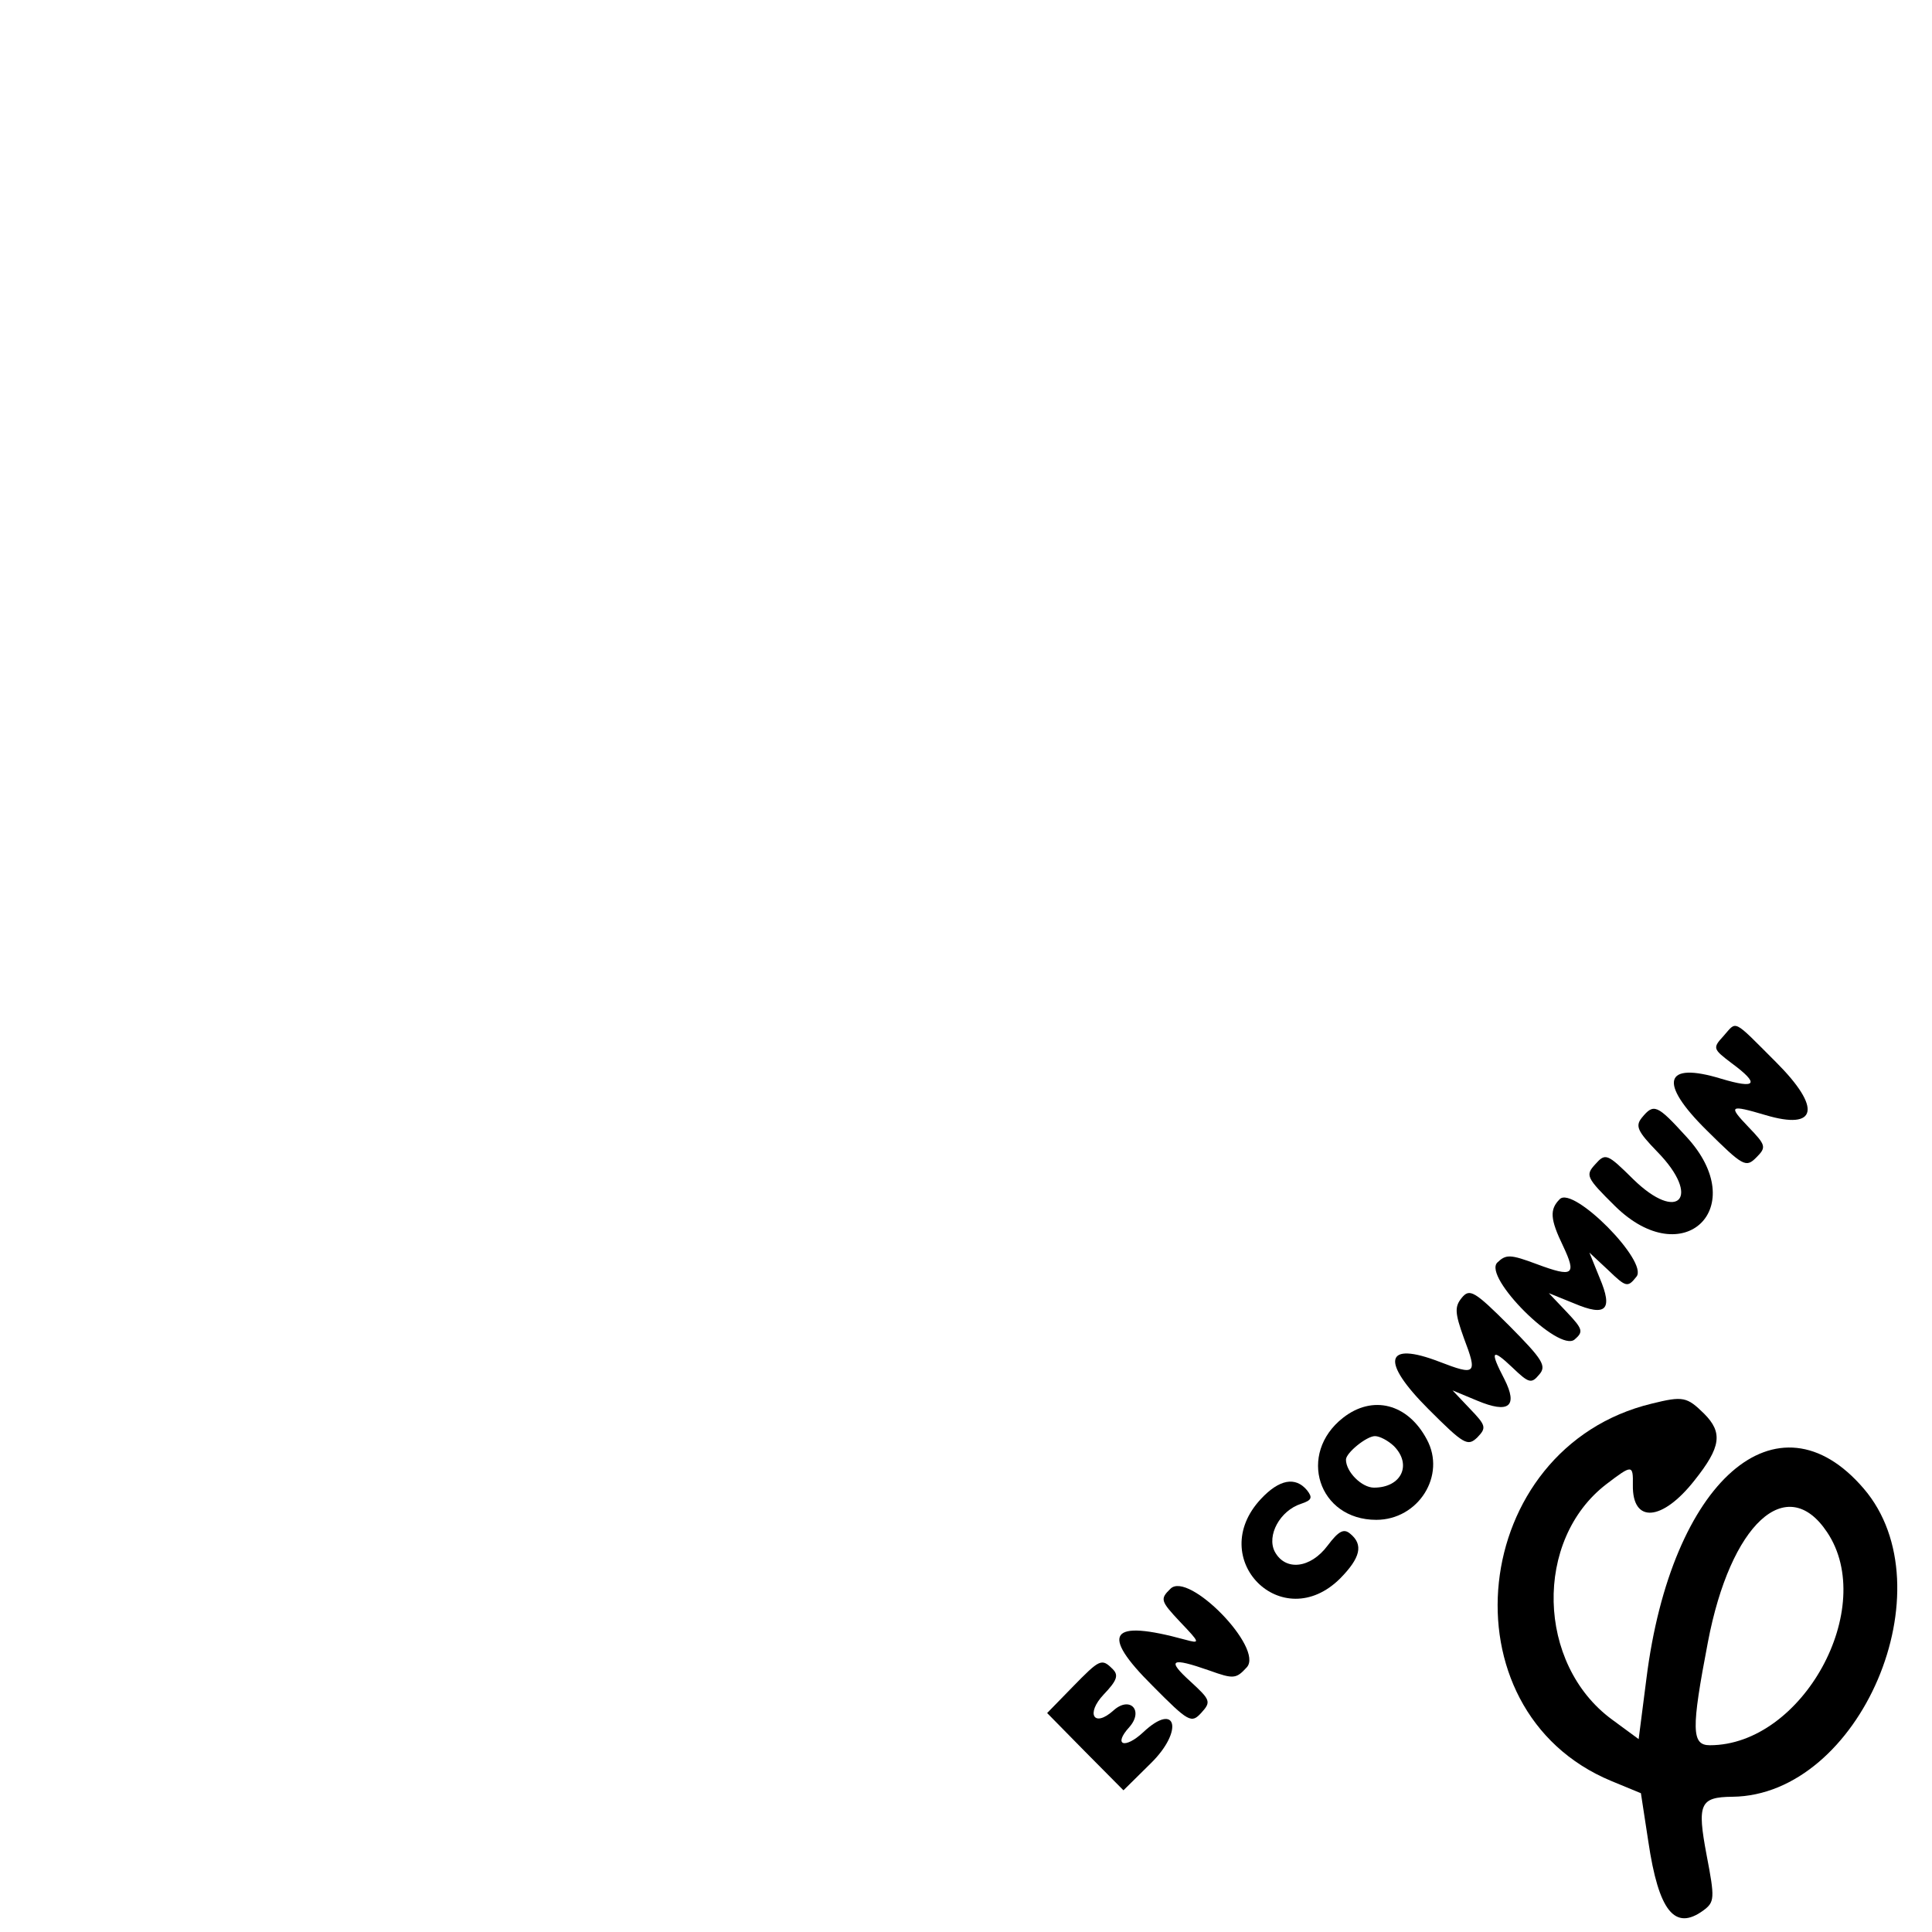 <?xml version="1.0" standalone="no"?>
<!DOCTYPE svg PUBLIC "-//W3C//DTD SVG 20010904//EN"
 "http://www.w3.org/TR/2001/REC-SVG-20010904/DTD/svg10.dtd">
<svg version="1.0" xmlns="http://www.w3.org/2000/svg"
 width="300pt" height="300pt" viewBox="0 0 300 300"
 preserveAspectRatio="xMidYMid meet">
<g transform="translate(0,300) scale(0.05,-0.05)"
fill="#000000" stroke="none">
<path d="M5352 2782 c-34 -37 -32 -40 26 -84 88 -65 77 -81 -33 -48 -177 54
-196 -11 -45 -160 113 -112 122 -117 154 -85 32 32 31 38 -24 95 -64 67 -59
70 53 37 161 -48 175 22 33 164 -138 138 -121 129 -164 81z"/>
<path d="M5099 2529 c-21 -26 -14 -42 48 -106 138 -141 66 -223 -75 -85 -81
80 -86 82 -118 46 -31 -34 -28 -41 62 -130 213 -209 424 -3 221 216 -91 100
-101 104 -138 59z"/>
<path d="M4844 2276 c-32 -32 -30 -62 10 -145 43 -91 32 -99 -81 -57 -83 31
-96 31 -123 5 -45 -45 191 -280 240 -239 28 24 26 32 -24 85 l-56 59 79 -32
c99 -42 121 -20 79 79 l-32 79 59 -55 c55 -53 60 -54 87 -20 39 46 -196 283
-238 241z"/>
<path d="M4540 1970 c-23 -28 -22 -47 6 -125 43 -113 38 -118 -76 -74 -169 65
-184 3 -34 -147 110 -110 122 -117 152 -88 29 30 27 37 -23 89 l-54 57 77 -32
c98 -41 127 -18 84 67 -46 88 -40 98 25 36 51 -49 59 -51 83 -22 24 27 11 47
-93 152 -108 108 -123 116 -147 87z"/>
<path d="M5130 1641 c-569 -137 -656 -952 -126 -1172 l92 -38 23 -150 c32
-216 82 -279 171 -214 35 26 36 37 10 172 -30 159 -21 180 80 181 397 4 672
649 408 957 -268 313 -598 25 -675 -591 l-24 -187 -83 61 c-234 172 -243 558
-17 731 80 61 83 61 82 -3 -2 -120 91 -113 191 14 83 104 89 149 30 208 -53
52 -65 55 -162 31z m544 -399 c158 -235 -76 -662 -364 -662 -57 0 -58 49 -6
320 70 368 245 529 370 342z"/>
<path d="M4171 1597 c-143 -112 -77 -317 103 -317 131 0 218 138 157 250 -59
111 -168 139 -260 67z m158 -88 c57 -58 23 -129 -62 -129 -38 0 -87 49 -87 87
0 21 64 73 90 73 15 0 41 -14 59 -31z"/>
<path d="M3916 1345 c-174 -186 66 -426 246 -247 63 64 73 105 31 139 -20 17
-36 8 -70 -37 -53 -71 -131 -80 -164 -19 -26 50 16 128 82 149 33 11 36 19 18
42 -36 43 -86 34 -143 -27z"/>
<path d="M3635 1066 c-33 -32 -31 -38 30 -103 63 -66 63 -68 15 -55 -234 64
-265 20 -101 -143 113 -114 121 -118 152 -84 31 34 28 40 -34 97 -75 68 -61
76 59 34 75 -27 83 -26 116 10 54 59 -181 300 -237 244z"/>
<path d="M3330 760 l-78 -80 118 -120 119 -120 85 84 c103 101 80 194 -24 96
-57 -53 -94 -40 -43 16 46 52 2 98 -49 52 -61 -55 -87 -10 -30 50 40 42 47 59
28 78 -35 35 -40 32 -126 -56z"/>
</g>
</svg>
